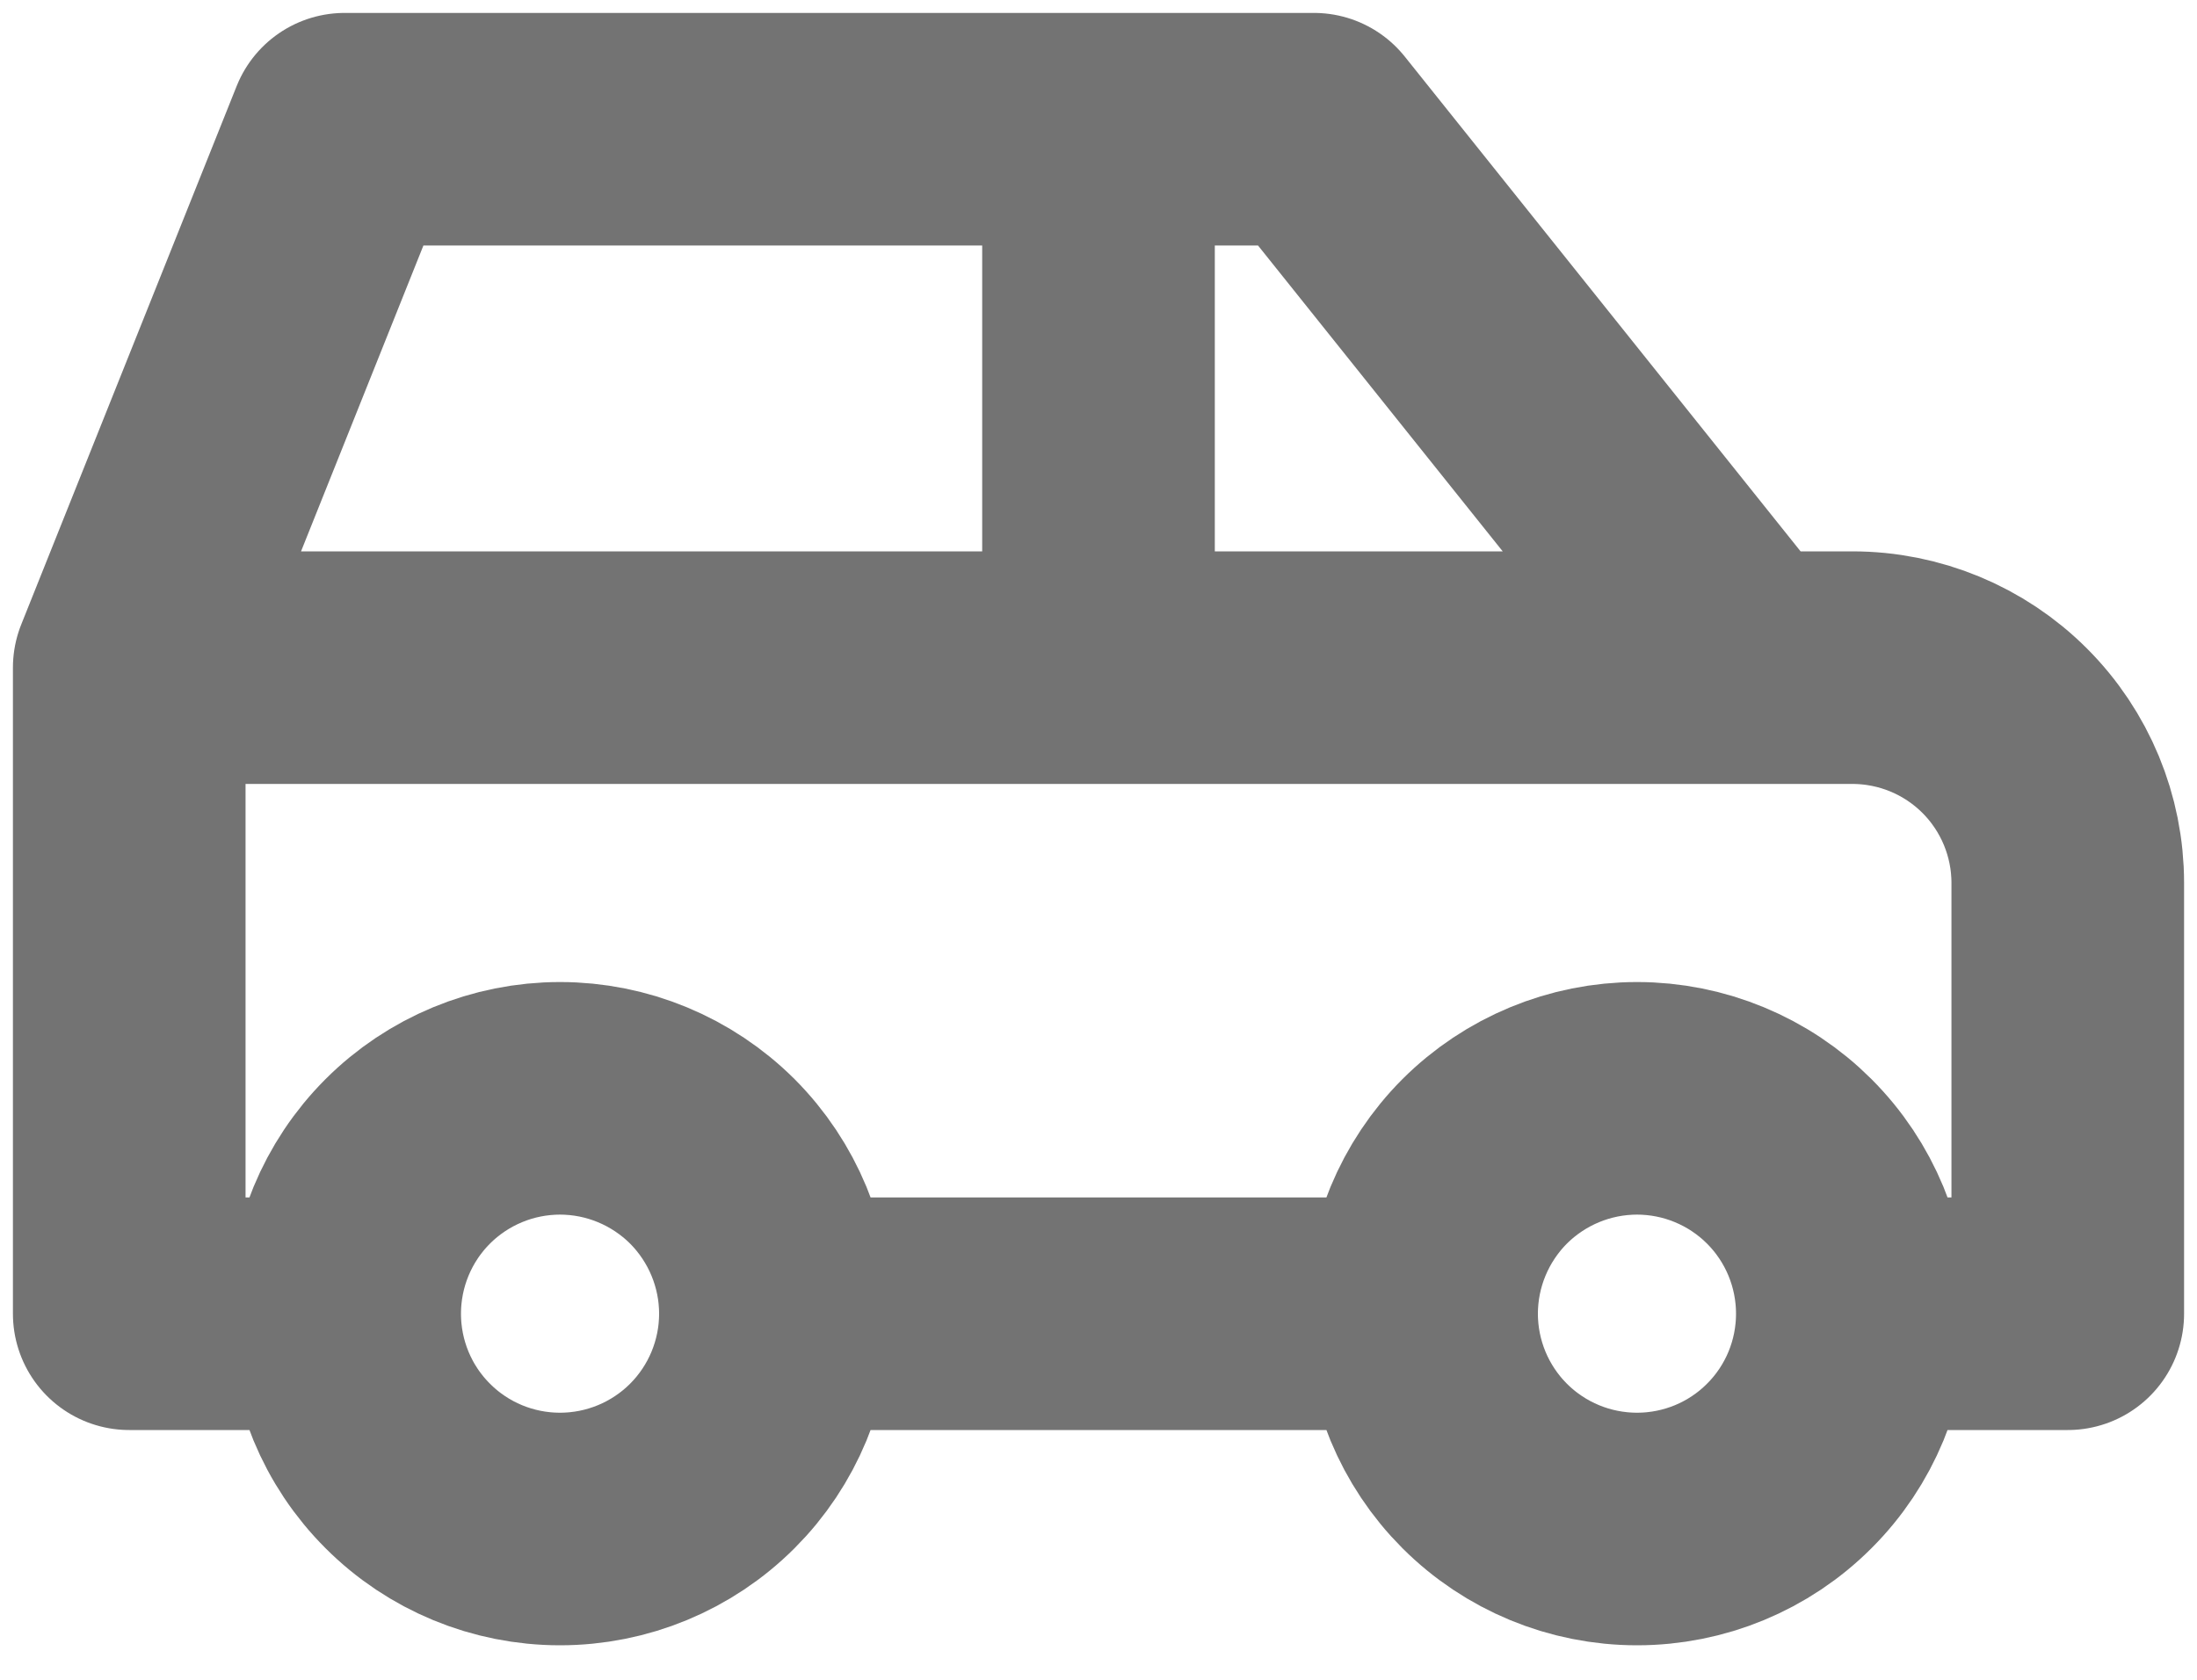 <svg width="17" height="13" viewBox="0 0 17 13" fill="none" xmlns="http://www.w3.org/2000/svg">
<path d="M2.667 10.167C2.667 10.609 2.842 11.033 3.155 11.345C3.467 11.658 3.891 11.833 4.333 11.833C4.775 11.833 5.199 11.658 5.512 11.345C5.824 11.033 6 10.609 6 10.167M2.667 10.167C2.667 9.725 2.842 9.301 3.155 8.988C3.467 8.676 3.891 8.5 4.333 8.5C4.775 8.5 5.199 8.676 5.512 8.988C5.824 9.301 6 9.725 6 10.167M2.667 10.167H1V5.167M6 10.167H11M11 10.167C11 10.609 11.176 11.033 11.488 11.345C11.801 11.658 12.225 11.833 12.667 11.833C13.109 11.833 13.533 11.658 13.845 11.345C14.158 11.033 14.333 10.609 14.333 10.167M11 10.167C11 9.725 11.176 9.301 11.488 8.988C11.801 8.676 12.225 8.5 12.667 8.5C13.109 8.5 13.533 8.676 13.845 8.988C14.158 9.301 14.333 9.725 14.333 10.167M14.333 10.167H16V6.833C16 6.391 15.824 5.967 15.512 5.655C15.199 5.342 14.775 5.167 14.333 5.167H13.5M1 5.167L2.667 1H10.167L13.5 5.167M1 5.167H13.5M8.5 5.167V1" stroke="#737373" stroke-width="1.8" stroke-linecap="round" stroke-linejoin="round"/>
</svg>
